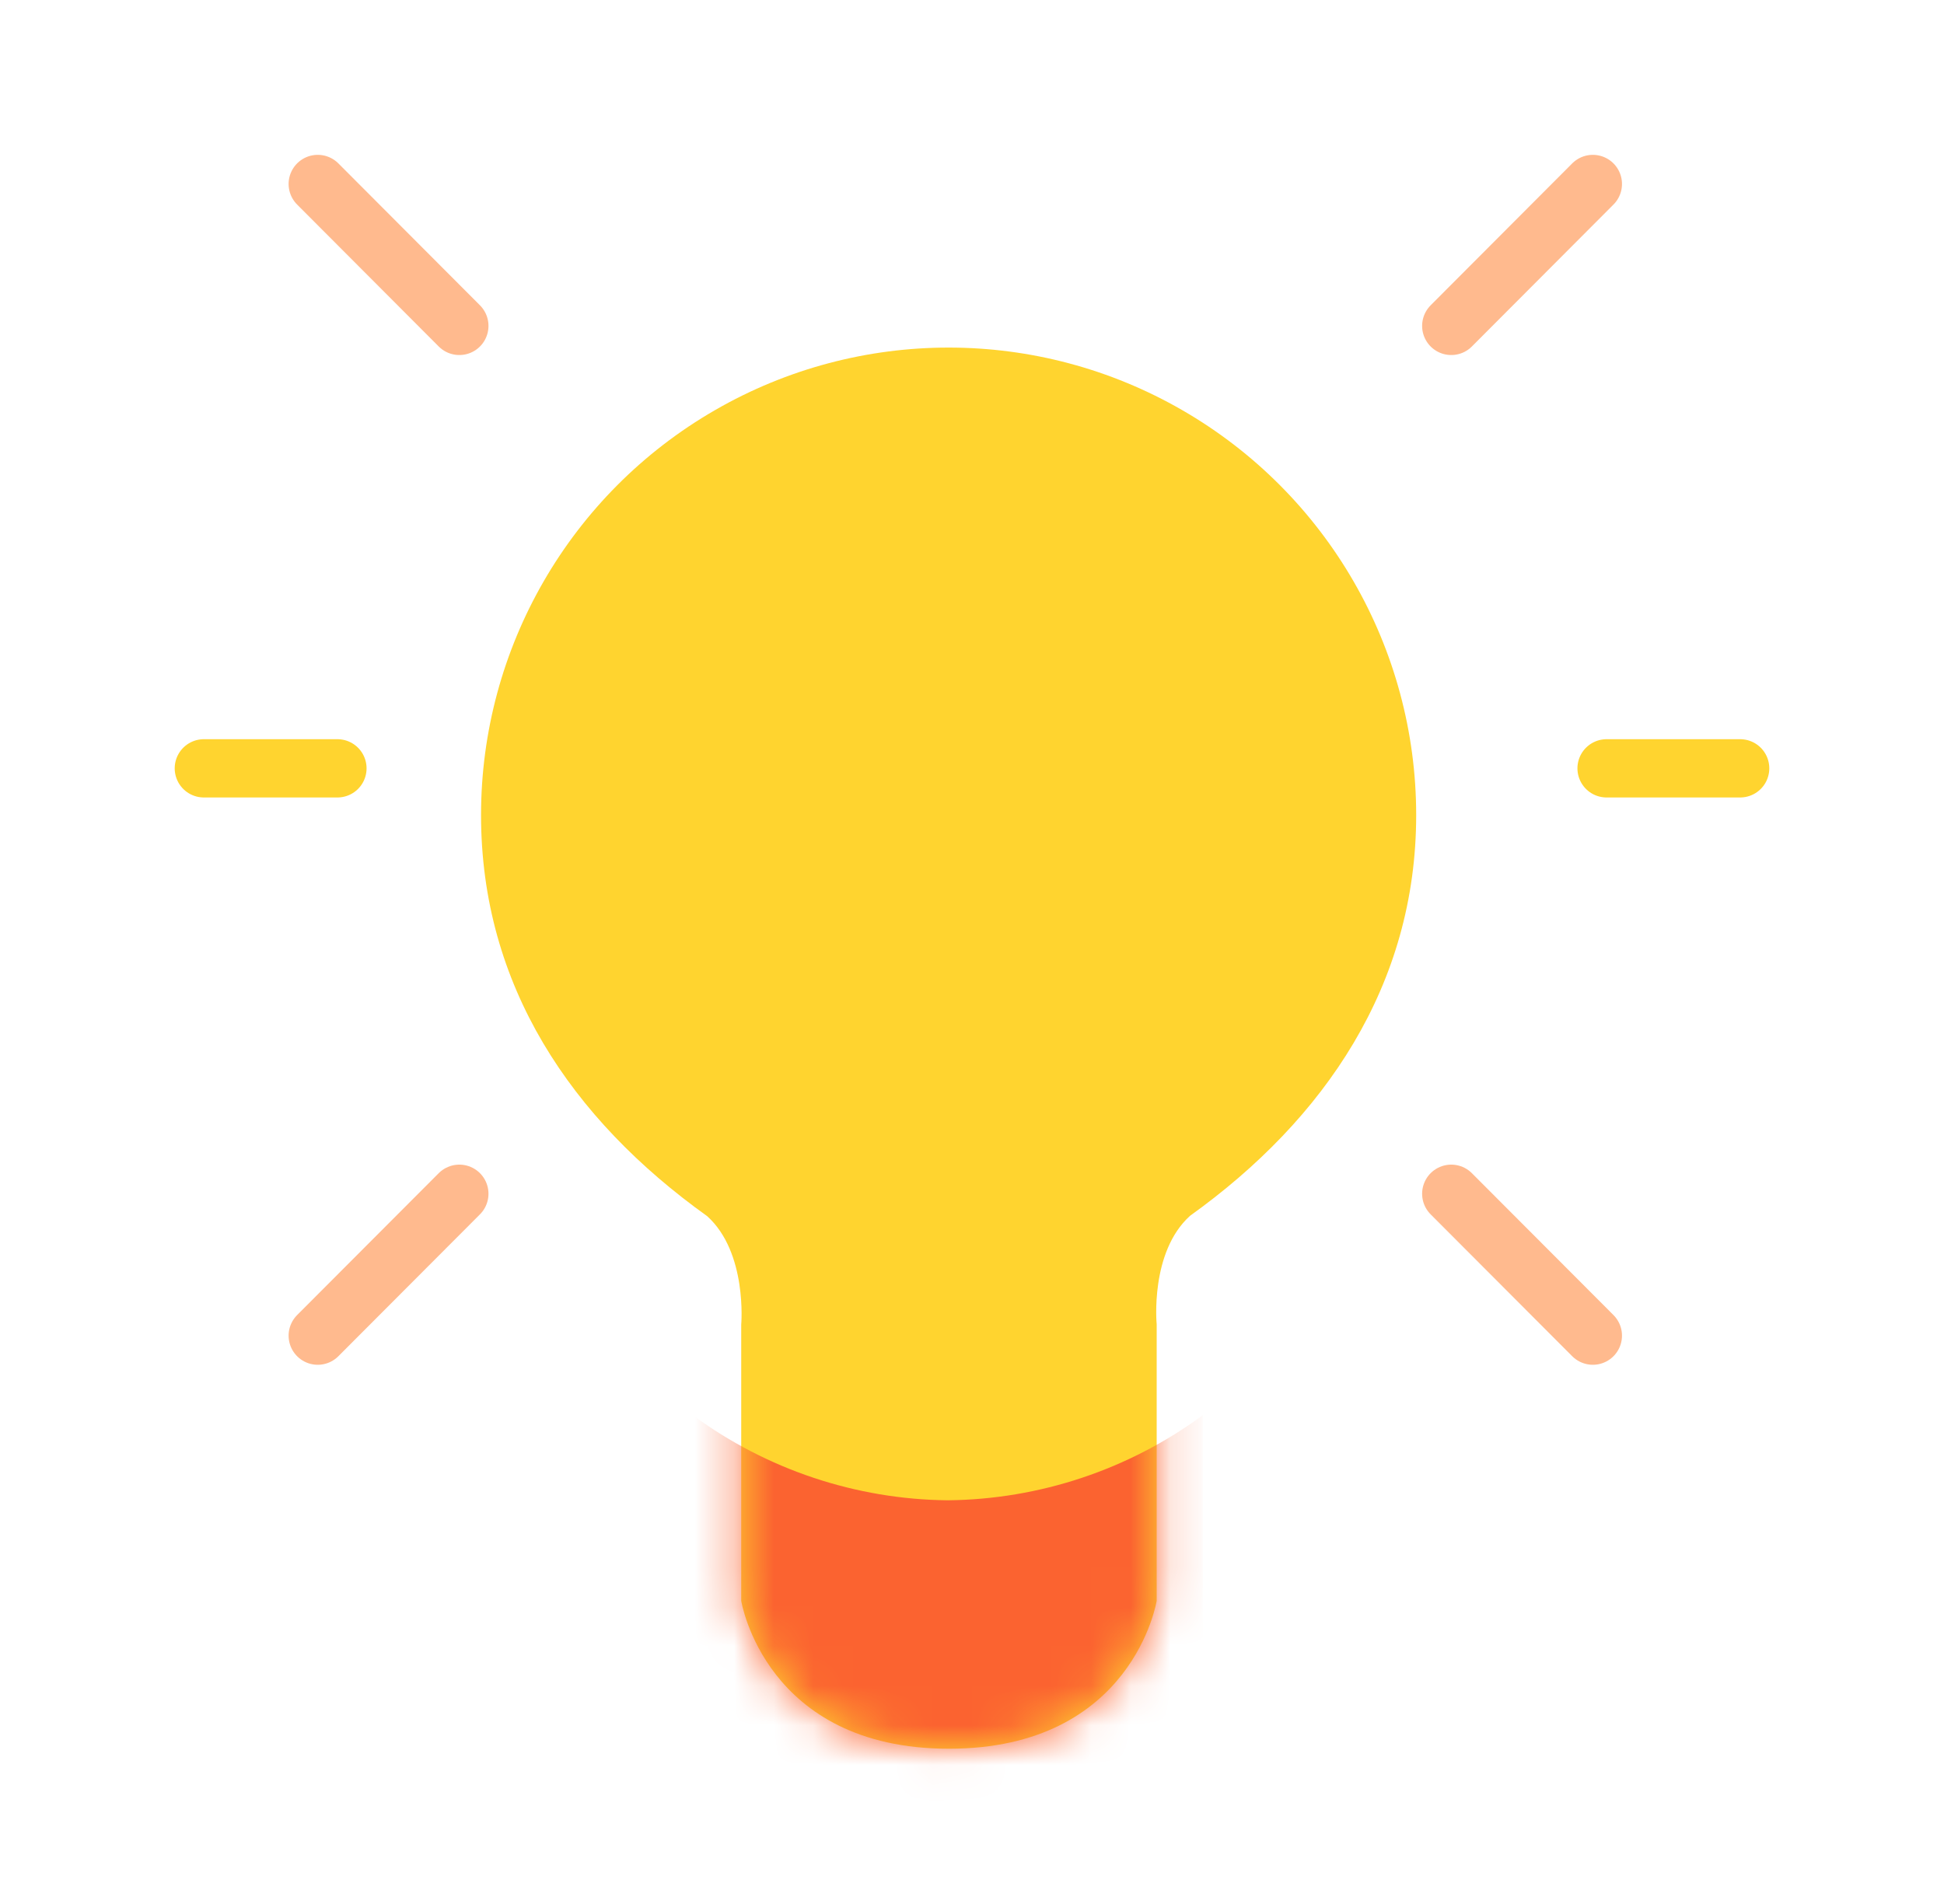 <svg width="49" height="48" viewBox="0 0 49 48" fill="none" xmlns="http://www.w3.org/2000/svg">
<path d="M17.824 30.659C14.398 28.209 12.125 24.842 12.125 20.548C12.125 16.338 14.371 12.447 18.018 10.342C21.664 8.236 26.157 8.236 29.803 10.342C33.45 12.447 35.696 16.338 35.696 20.548C35.696 24.833 33.39 28.218 29.997 30.65C28.978 31.568 29.155 33.386 29.155 33.386V40.357C29.155 40.357 28.558 44.086 23.919 44.086C19.28 44.086 18.683 40.357 18.683 40.357V33.395C18.683 33.395 18.843 31.576 17.824 30.659Z" fill="#FFD42F"/>
<mask id="mask0_1531_8468" style="mask-type:luminance" maskUnits="userSpaceOnUse" x="12" y="8" width="24" height="37">
<path d="M17.824 30.659C14.398 28.209 12.125 24.842 12.125 20.548C12.125 16.338 14.371 12.447 18.018 10.342C21.664 8.236 26.157 8.236 29.803 10.342C33.45 12.447 35.696 16.338 35.696 20.548C35.696 24.833 33.39 28.218 29.997 30.65C28.978 31.568 29.155 33.386 29.155 33.386V40.357C29.155 40.357 28.558 44.086 23.919 44.086C19.28 44.086 18.683 40.357 18.683 40.357V33.395C18.683 33.395 18.843 31.576 17.824 30.659Z" fill="white"/>
</mask>
<g mask="url(#mask0_1531_8468)">
<path d="M30.317 35.677C28.452 37.05 26.202 37.8 23.886 37.823C21.573 37.799 19.326 37.048 17.462 35.677V47.462H30.317V35.677Z" fill="#FB6330"/>
</g>
<path d="M8.009 4.638L11.578 8.216" stroke="#FFBA8E" stroke-width="1.469" stroke-linecap="round" stroke-linejoin="round"/>
<path d="M8.009 33.672L11.578 30.095" stroke="#FFBA8E" stroke-width="1.469" stroke-linecap="round" stroke-linejoin="round"/>
<path d="M5.138 19.37H8.505" stroke="#FFD42F" stroke-width="1.469" stroke-linecap="round" stroke-linejoin="round"/>
<path d="M40.149 33.672L36.58 30.095" stroke="#FFBA8E" stroke-width="1.469" stroke-linecap="round" stroke-linejoin="round"/>
<path d="M40.149 4.638L36.58 8.216" stroke="#FFBA8E" stroke-width="1.469" stroke-linecap="round" stroke-linejoin="round"/>
<path d="M43.862 19.37H40.495" stroke="#FFD42F" stroke-width="1.469" stroke-linecap="round" stroke-linejoin="round"/>
</svg>
